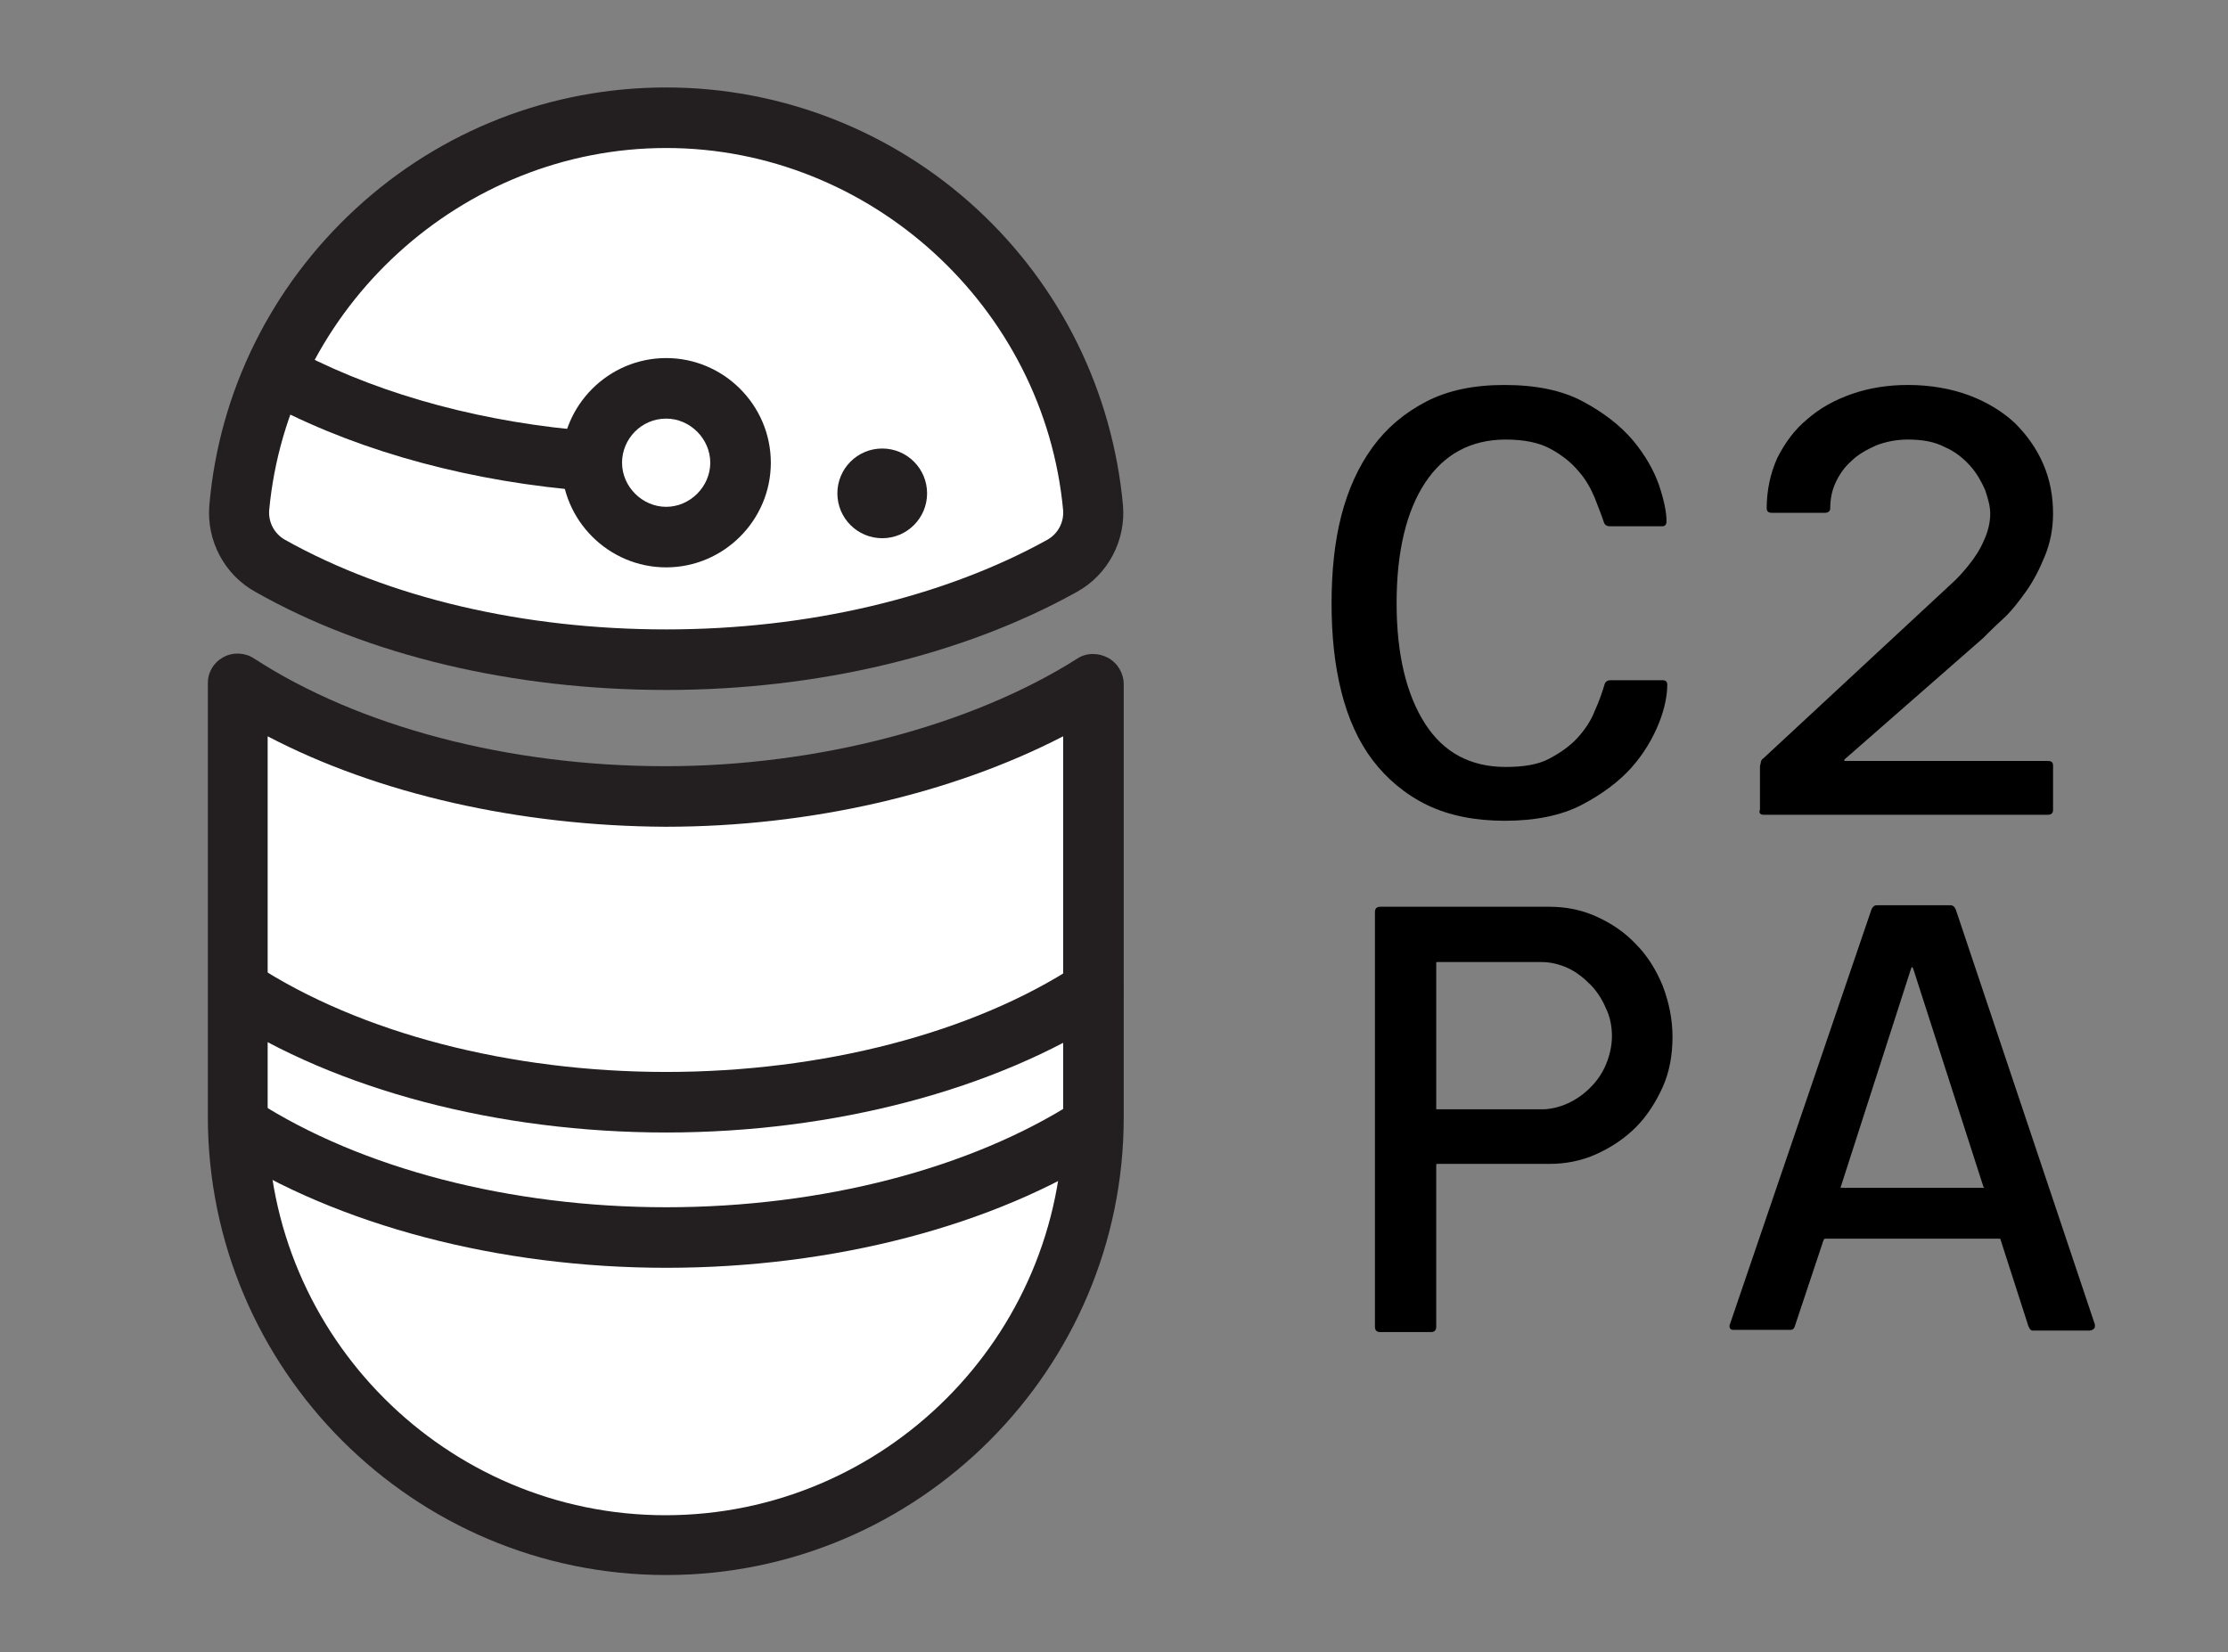 <?xml version="1.0" encoding="utf-8"?>
<!-- Generator: Adobe Illustrator 27.2.0, SVG Export Plug-In . SVG Version: 6.00 Build 0)  -->
<svg version="1.1" id="Layer_1" xmlns="http://www.w3.org/2000/svg" xmlns:xlink="http://www.w3.org/1999/xlink" x="0px" y="0px"
	 viewBox="0 0 298 221" style="enable-background:new 0 0 298 221;" xml:space="preserve">
<rect x="0" y="0" width="298" height="221" fill="#808080" stroke="none"/>
<style type="text/css">
	.st0{fill:#FFFFFF;}
	.st1{fill:#231F20;}
	.st2{fill:none;stroke:#231F20;stroke-width:8.07;stroke-linecap:round;stroke-linejoin:round;stroke-miterlimit:10;}
</style>
<g>
	<path class="st0" d="M146.3,91.4v58c0,31.6-25.6,57.2-57.2,57.2l0,0c-31.6,0-57.2-25.6-57.2-57.2v-58c14.1,9.2,34.5,15,57.2,15
		C111.4,106.5,132.2,100.4,146.3,91.4z"/>
	<path class="st0" d="M146.2,67.9c0.3,3.2-1.4,6.2-4.1,7.7c-13.8,7.7-32.4,12.6-53,12.6s-39.1-4.8-53-12.6C33.3,74,31.7,71,32,67.9
		c2.6-29.2,27.2-52.2,57.1-52.2l0,0C119,15.7,143.6,38.7,146.2,67.9z"/>
	<circle class="st0" cx="89.1" cy="61.9" r="10"/>
	<path class="st0" d="M31.8,73.1"/>
</g>
<g>
	<circle class="st1" cx="118" cy="66" r="6"/>
	<path class="st1" d="M89.1,75.9c-7.7,0-14-6.3-14-14s6.3-14,14-14s14,6.3,14,14C103.1,69.6,96.8,75.9,89.1,75.9z M89.1,56
		c-3.3,0-5.9,2.7-5.9,5.9s2.7,5.9,5.9,5.9s5.9-2.7,5.9-5.9S92.3,56,89.1,56z"/>
	<path class="st1" d="M89.1,210.7c-33.8,0-61.3-27.5-61.3-61.3v-58c0-1.5,0.8-2.8,2.1-3.5s2.9-0.6,4.1,0.2c14,9.1,34,14.4,55,14.4
		c20.3,0,40.9-5.4,55.1-14.4c1.2-0.8,2.8-0.8,4.1-0.1c1.3,0.7,2.1,2.1,2.1,3.5v58C150.3,183.2,122.8,210.7,89.1,210.7z M35.8,98.5
		v51c0,29.3,23.9,53.2,53.2,53.2s53.2-23.9,53.2-53.2v-51c-14.9,7.7-33.9,12.1-53.2,12.1C69.5,110.5,50.5,106.2,35.8,98.5z"/>
	<path class="st1" d="M89.1,92.3c-20.4,0-39.9-4.6-54.9-13.1c-4.2-2.3-6.6-6.9-6.2-11.6c1.3-15.2,8.3-29.3,19.6-39.7
		C59,17.4,73.7,11.7,89.1,11.7s30.2,5.8,41.5,16.2s18.2,24.5,19.6,39.7l0,0c0.4,4.7-2,9.3-6.2,11.6C128.9,87.6,109.4,92.3,89.1,92.3
		z M89.1,19.8c-27.3,0-50.6,21.3-53.1,48.5c-0.1,1.6,0.7,3.1,2.1,3.9c13.9,7.8,32,12,51,12s37.1-4.3,51-12c1.4-0.8,2.2-2.3,2.1-3.9
		l0,0C139.7,41.1,116.4,19.8,89.1,19.8z"/>
	<path class="st1" d="M79.1,65.7c-0.1,0-0.2,0-0.3,0c-15.5-1.2-30.1-5.1-42.1-11.3c-2-1-2.8-3.5-1.7-5.4c1-2,3.5-2.8,5.4-1.7
		c11.1,5.7,24.6,9.3,39,10.4c2.2,0.2,3.9,2.1,3.7,4.3C83,64.1,81.2,65.7,79.1,65.7z"/>
	<path class="st1" d="M89.1,151.5c-22.5,0-44.1-5.7-59.3-15.6c-1.9-1.2-2.4-3.7-1.2-5.6s3.7-2.4,5.6-1.2c14,9.1,34,14.3,54.9,14.3
		s41-5.2,54.9-14.3c1.9-1.2,4.4-0.7,5.6,1.2c1.2,1.9,0.7,4.4-1.2,5.6C133.1,145.8,111.5,151.5,89.1,151.5z"/>
	<path class="st1" d="M89.1,169.6c-22.4,0-43.9-5.7-59.2-15.5c-1.9-1.2-2.4-3.7-1.2-5.6s3.7-2.4,5.6-1.2c14,9,33.9,14.2,54.8,14.2
		s40.8-5.2,54.8-14.2c1.9-1.2,4.4-0.7,5.6,1.2c1.2,1.9,0.7,4.4-1.2,5.6C133,164,111.4,169.6,89.1,169.6z"/>
	<path class="st2" d="M31.8,73.1"/>
</g>
<g>
	<path d="M190.9,107.7c2.9,1.4,6.4,2.1,10.4,2.1s7.5-0.7,10.2-2.1s5-3.1,6.7-5s2.9-4,3.7-6s1.1-3.8,1.1-5.1c0-0.4-0.2-0.6-0.6-0.6
		h-7c-0.4,0-0.7,0.2-0.8,0.6c-0.3,1-0.7,2.2-1.3,3.5c-0.5,1.3-1.3,2.5-2.3,3.6s-2.3,2-3.8,2.8s-3.5,1.1-5.8,1.1
		c-4.7,0-8.3-1.9-10.8-5.8s-3.8-9.3-3.8-16.1c0-6.9,1.3-12.3,3.8-16.1c2.5-3.8,6.1-5.8,10.8-5.8c2.4,0,4.4,0.4,5.9,1.2
		s2.8,1.8,3.8,3c1,1.1,1.7,2.4,2.2,3.6c0.5,1.3,0.9,2.3,1.2,3.2c0.1,0.4,0.4,0.6,0.8,0.6h7c0.4,0,0.6-0.2,0.6-0.7
		c0-1.1-0.3-2.7-1-4.8c-0.7-2-1.9-4.1-3.5-6c-1.7-2-3.9-3.7-6.7-5.2c-2.8-1.5-6.3-2.2-10.5-2.2c-4,0-7.5,0.7-10.4,2.2
		s-5.3,3.5-7.2,6.1c-1.9,2.6-3.3,5.7-4.2,9.2c-0.9,3.5-1.3,7.5-1.3,11.7c0,4.3,0.4,8.2,1.3,11.8c0.9,3.6,2.3,6.7,4.2,9.2
		C185.5,104.2,188,106.3,190.9,107.7z"/>
	<path d="M235.9,109h38c0.4,0,0.7-0.2,0.7-0.6v-6c0-0.4-0.2-0.6-0.7-0.6h-27c-0.2,0-0.2,0-0.2,0c0-0.1,0-0.1,0-0.2l18.5-16.2
		c0.7-0.7,1.6-1.6,2.7-2.6c1.1-1,2.1-2.3,3.1-3.7c1-1.4,1.8-3,2.5-4.7s1.1-3.6,1.1-5.7c0-2.3-0.4-4.5-1.3-6.6
		c-0.9-2.1-2.2-3.9-3.8-5.5c-1.6-1.5-3.7-2.8-6.1-3.7s-5.2-1.4-8.2-1.4c-2.7,0-5.2,0.4-7.5,1.2s-4.3,1.9-6,3.4c-1.7,1.4-3,3.2-4,5.2
		c-0.9,2-1.4,4.3-1.4,6.7c0,0.4,0.2,0.6,0.7,0.6h7.1c0.4,0,0.7-0.2,0.7-0.6c0-1.2,0.2-2.3,0.7-3.4c0.5-1.1,1.2-2.1,2.1-2.9
		c0.9-0.9,2-1.5,3.3-2.1c1.3-0.5,2.7-0.8,4.3-0.8c1.9,0,3.6,0.3,4.9,1c1.4,0.6,2.5,1.5,3.4,2.5s1.5,2.1,2,3.2
		c0.4,1.2,0.7,2.2,0.7,3.2c0,1.2-0.3,2.4-0.8,3.5c-0.5,1.2-1.2,2.3-2,3.3s-1.6,1.9-2.4,2.6l-25.2,23.4c-0.2,0.1-0.3,0.4-0.3,0.6
		c-0.1,0.3-0.1,0.4-0.1,0.6v5.6C235.2,108.8,235.5,109,235.9,109z"/>
	<path d="M218.8,126.3c-1.5-1.6-3.3-2.8-5.3-3.7c-2-0.9-4.1-1.3-6.3-1.3h-22.6c-0.4,0-0.7,0.2-0.7,0.7v55.5c0,0.4,0.2,0.7,0.7,0.7
		h6.8c0.4,0,0.7-0.2,0.7-0.7v-21.6c0-0.1,0-0.2,0.1-0.2h15c2.2,0,4.3-0.4,6.3-1.3s3.8-2.1,5.3-3.6s2.7-3.4,3.6-5.4s1.3-4.3,1.3-6.7
		c0-2.4-0.5-4.7-1.3-6.8C221.5,129.7,220.3,127.8,218.8,126.3z M215.6,138.6c0,1.3-0.3,2.6-0.8,3.8c-0.5,1.2-1.2,2.2-2.1,3.1
		s-1.9,1.6-3,2.1s-2.3,0.8-3.5,0.8h-14c-0.1,0-0.1,0-0.1-0.1v-19.5c0-0.1,0-0.1,0.1-0.1h14c1.2,0,2.4,0.3,3.5,0.8s2.1,1.3,3,2.2
		c0.9,0.9,1.6,2,2.1,3.2C215.3,135.9,215.6,137.2,215.6,138.6z"/>
	<path d="M280.2,177.2l-18.6-55.5c-0.2-0.5-0.5-0.6-0.7-0.6H251c-0.2,0-0.5,0.1-0.7,0.6l-18.9,55.4c-0.1,0.2-0.1,0.4,0,0.6
		s0.3,0.2,0.6,0.2h7.5c0.3,0,0.5-0.2,0.6-0.6l3.8-11.4c0.1-0.2,0.2-0.2,0.2-0.2h23.2c0.3,0,0.3,0.1,0.3,0.2l3.7,11.5
		c0.2,0.5,0.4,0.6,0.6,0.6h7.5c0.3,0,0.5-0.1,0.6-0.2C280.2,177.7,280.2,177.5,280.2,177.2z M265.4,158.9c0,0-0.1,0-0.2,0h-18.8
		c-0.1,0-0.2,0-0.2,0l0,0c0,0,0,0,0-0.1l9.4-29.2c0.1-0.3,0.2-0.3,0.3,0l9.4,29.2C265.4,158.8,265.4,158.9,265.4,158.9z"/>
</g>
</svg>
